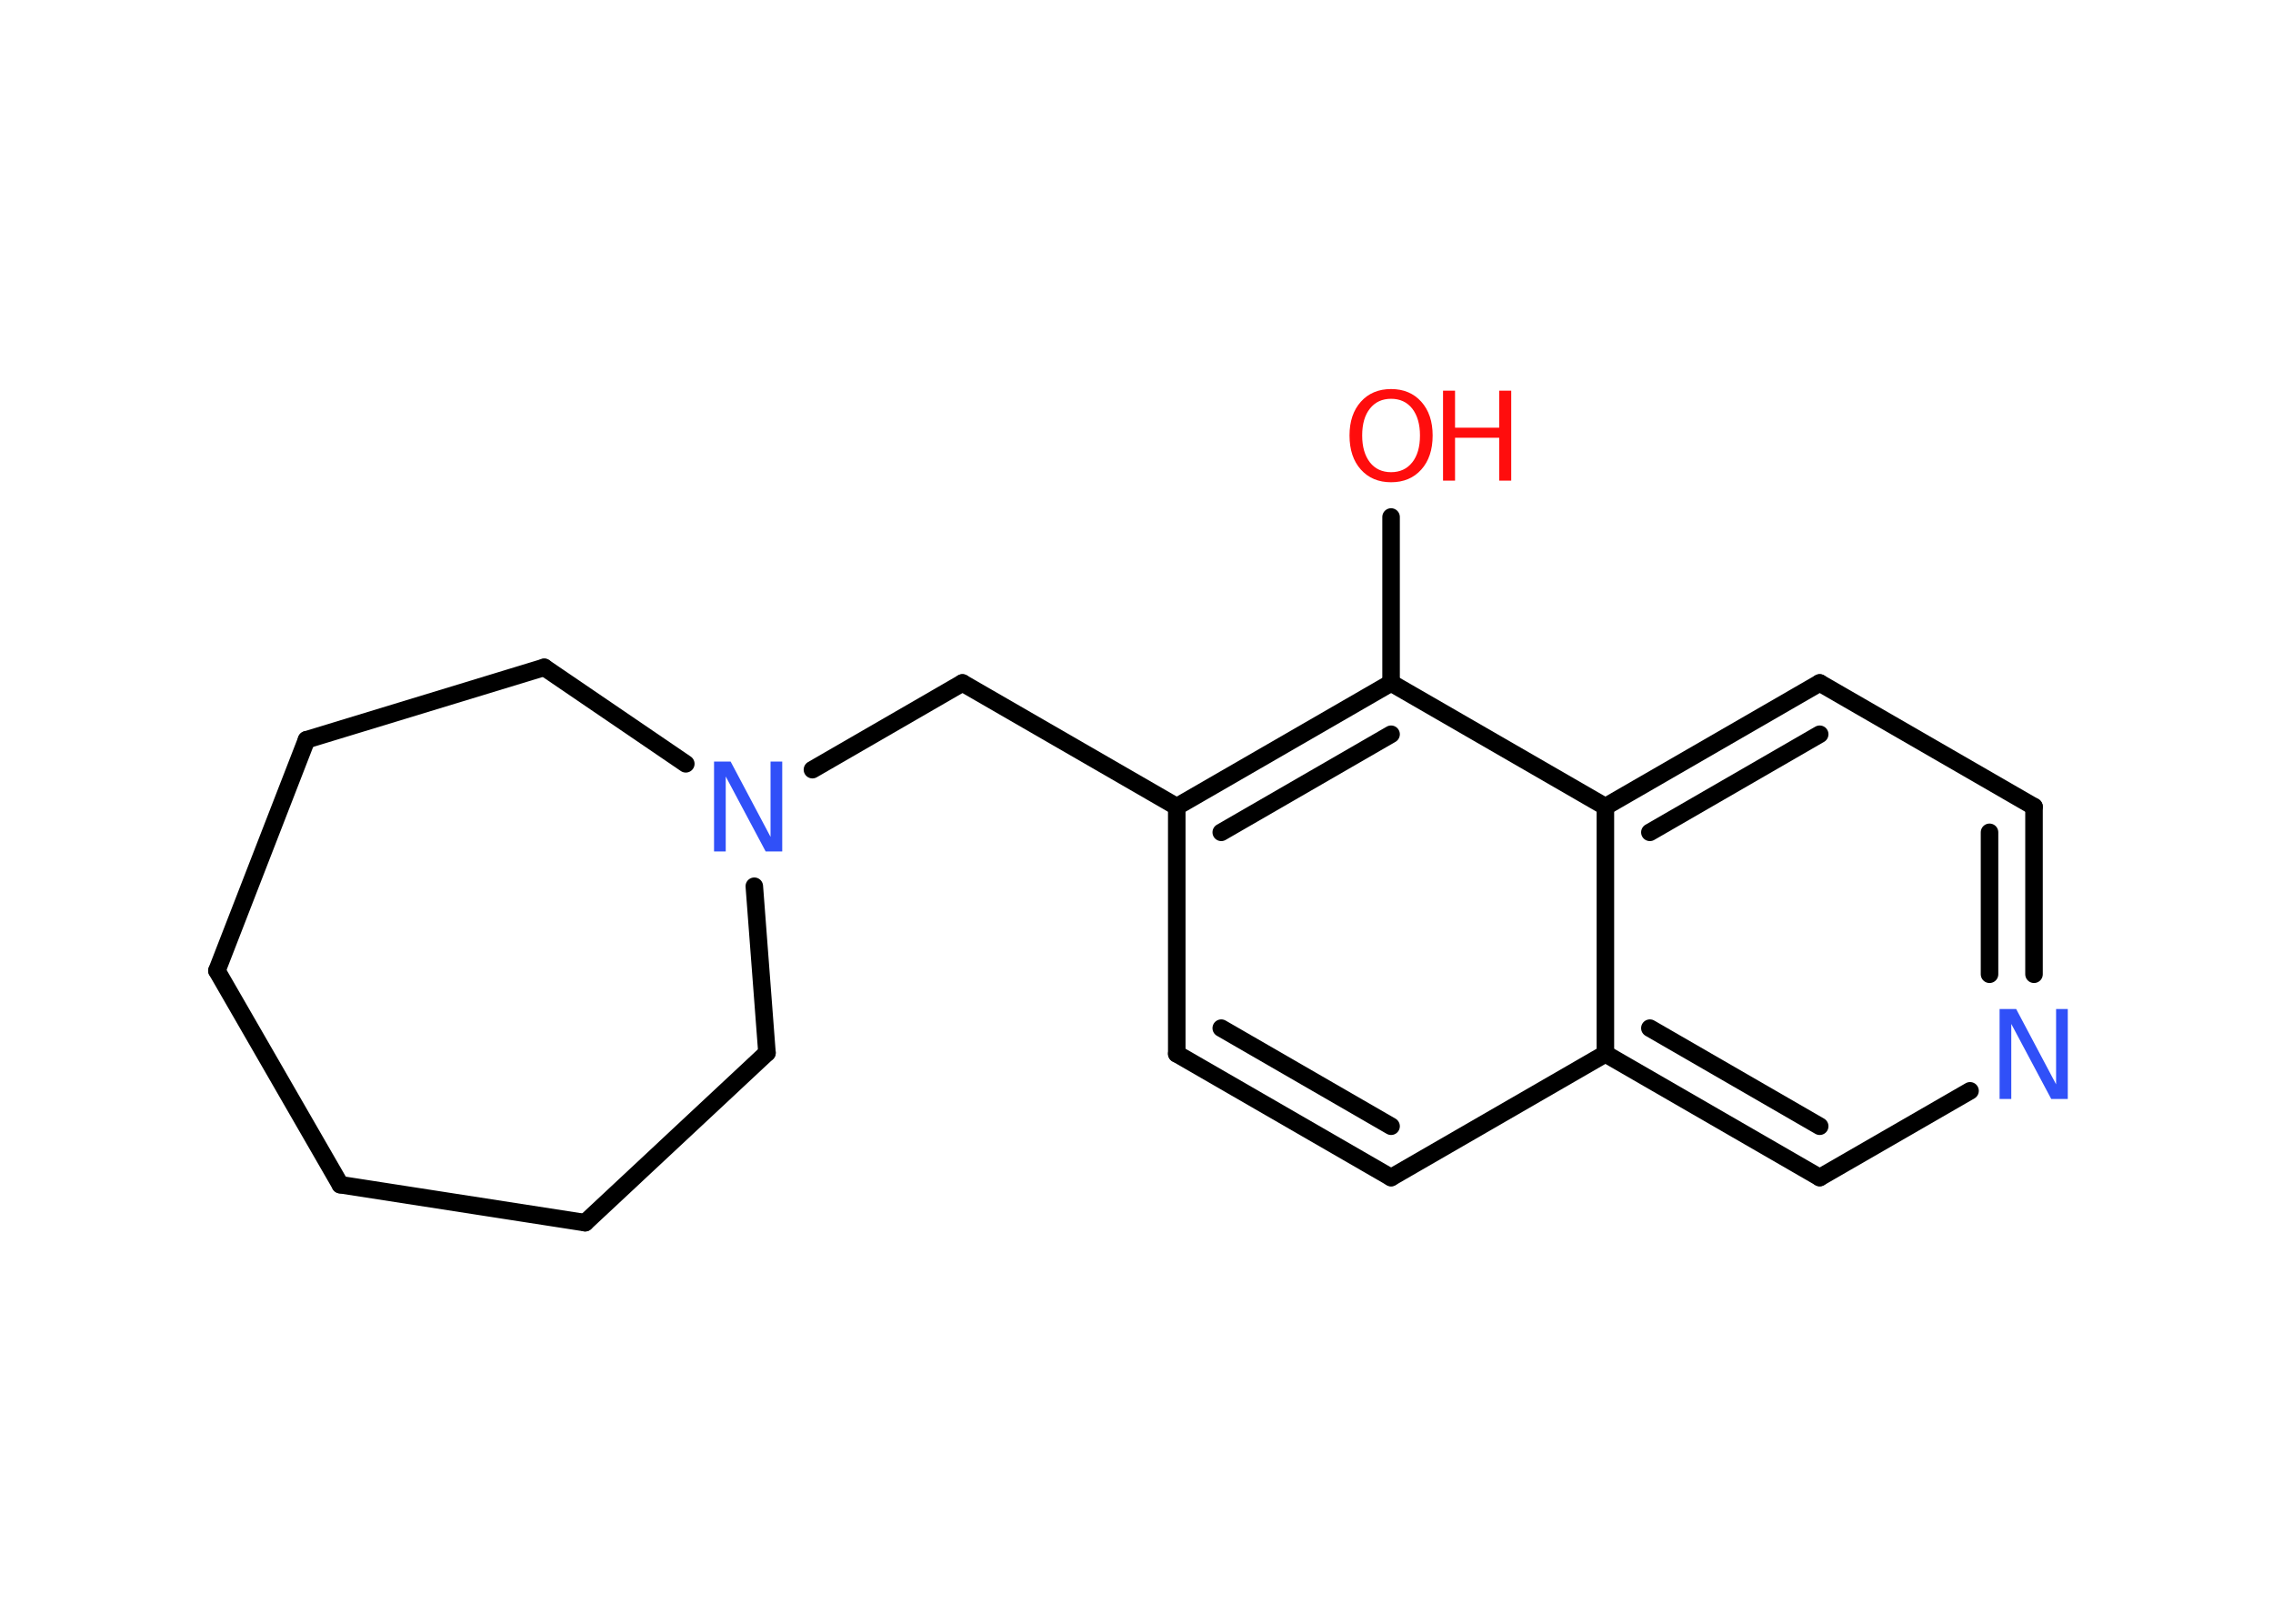 <?xml version='1.0' encoding='UTF-8'?>
<!DOCTYPE svg PUBLIC "-//W3C//DTD SVG 1.1//EN" "http://www.w3.org/Graphics/SVG/1.1/DTD/svg11.dtd">
<svg version='1.2' xmlns='http://www.w3.org/2000/svg' xmlns:xlink='http://www.w3.org/1999/xlink' width='70.0mm' height='50.0mm' viewBox='0 0 70.0 50.0'>
  <desc>Generated by the Chemistry Development Kit (http://github.com/cdk)</desc>
  <g stroke-linecap='round' stroke-linejoin='round' stroke='#000000' stroke-width='.54' fill='#FF0D0D'>
    <rect x='.0' y='.0' width='70.0' height='50.0' fill='#FFFFFF' stroke='none'/>
    <g id='mol1' class='mol'>
      <line id='mol1bnd1' class='bond' x1='42.84' y1='15.92' x2='42.84' y2='21.03'/>
      <g id='mol1bnd2' class='bond'>
        <line x1='42.84' y1='21.03' x2='36.24' y2='24.84'/>
        <line x1='42.84' y1='22.61' x2='37.61' y2='25.63'/>
      </g>
      <line id='mol1bnd3' class='bond' x1='36.24' y1='24.84' x2='29.64' y2='21.03'/>
      <line id='mol1bnd4' class='bond' x1='29.64' y1='21.03' x2='25.02' y2='23.7'/>
      <line id='mol1bnd5' class='bond' x1='21.12' y1='23.52' x2='16.76' y2='20.55'/>
      <line id='mol1bnd6' class='bond' x1='16.76' y1='20.55' x2='9.44' y2='22.78'/>
      <line id='mol1bnd7' class='bond' x1='9.44' y1='22.78' x2='6.68' y2='29.89'/>
      <line id='mol1bnd8' class='bond' x1='6.68' y1='29.89' x2='10.48' y2='36.48'/>
      <line id='mol1bnd9' class='bond' x1='10.48' y1='36.48' x2='18.02' y2='37.65'/>
      <line id='mol1bnd10' class='bond' x1='18.02' y1='37.65' x2='23.62' y2='32.42'/>
      <line id='mol1bnd11' class='bond' x1='23.23' y1='27.29' x2='23.62' y2='32.42'/>
      <line id='mol1bnd12' class='bond' x1='36.24' y1='24.84' x2='36.24' y2='32.45'/>
      <g id='mol1bnd13' class='bond'>
        <line x1='36.24' y1='32.45' x2='42.84' y2='36.26'/>
        <line x1='37.61' y1='31.66' x2='42.84' y2='34.68'/>
      </g>
      <line id='mol1bnd14' class='bond' x1='42.84' y1='36.26' x2='49.44' y2='32.45'/>
      <g id='mol1bnd15' class='bond'>
        <line x1='49.44' y1='32.45' x2='56.04' y2='36.26'/>
        <line x1='50.81' y1='31.66' x2='56.04' y2='34.68'/>
      </g>
      <line id='mol1bnd16' class='bond' x1='56.04' y1='36.26' x2='60.67' y2='33.59'/>
      <g id='mol1bnd17' class='bond'>
        <line x1='62.64' y1='30.0' x2='62.64' y2='24.84'/>
        <line x1='61.27' y1='30.0' x2='61.27' y2='25.63'/>
      </g>
      <line id='mol1bnd18' class='bond' x1='62.64' y1='24.84' x2='56.04' y2='21.03'/>
      <g id='mol1bnd19' class='bond'>
        <line x1='56.04' y1='21.03' x2='49.44' y2='24.84'/>
        <line x1='56.04' y1='22.61' x2='50.81' y2='25.63'/>
      </g>
      <line id='mol1bnd20' class='bond' x1='42.84' y1='21.03' x2='49.44' y2='24.84'/>
      <line id='mol1bnd21' class='bond' x1='49.44' y1='32.45' x2='49.44' y2='24.84'/>
      <g id='mol1atm1' class='atom'>
        <path d='M42.84 12.28q-.41 .0 -.65 .3q-.24 .3 -.24 .83q.0 .52 .24 .83q.24 .3 .65 .3q.41 .0 .65 -.3q.24 -.3 .24 -.83q.0 -.52 -.24 -.83q-.24 -.3 -.65 -.3zM42.84 11.98q.58 .0 .93 .39q.35 .39 .35 1.04q.0 .66 -.35 1.05q-.35 .39 -.93 .39q-.58 .0 -.93 -.39q-.35 -.39 -.35 -1.05q.0 -.65 .35 -1.04q.35 -.39 .93 -.39z' stroke='none'/>
        <path d='M44.44 12.03h.37v1.14h1.36v-1.14h.37v2.77h-.37v-1.32h-1.36v1.32h-.37v-2.77z' stroke='none'/>
      </g>
      <path id='mol1atm5' class='atom' d='M22.0 23.45h.5l1.23 2.32v-2.32h.36v2.77h-.51l-1.23 -2.31v2.31h-.36v-2.77z' stroke='none' fill='#3050F8'/>
      <path id='mol1atm16' class='atom' d='M61.59 31.07h.5l1.23 2.32v-2.32h.36v2.77h-.51l-1.23 -2.31v2.31h-.36v-2.77z' stroke='none' fill='#3050F8'/>
    </g>
  </g>
</svg>

